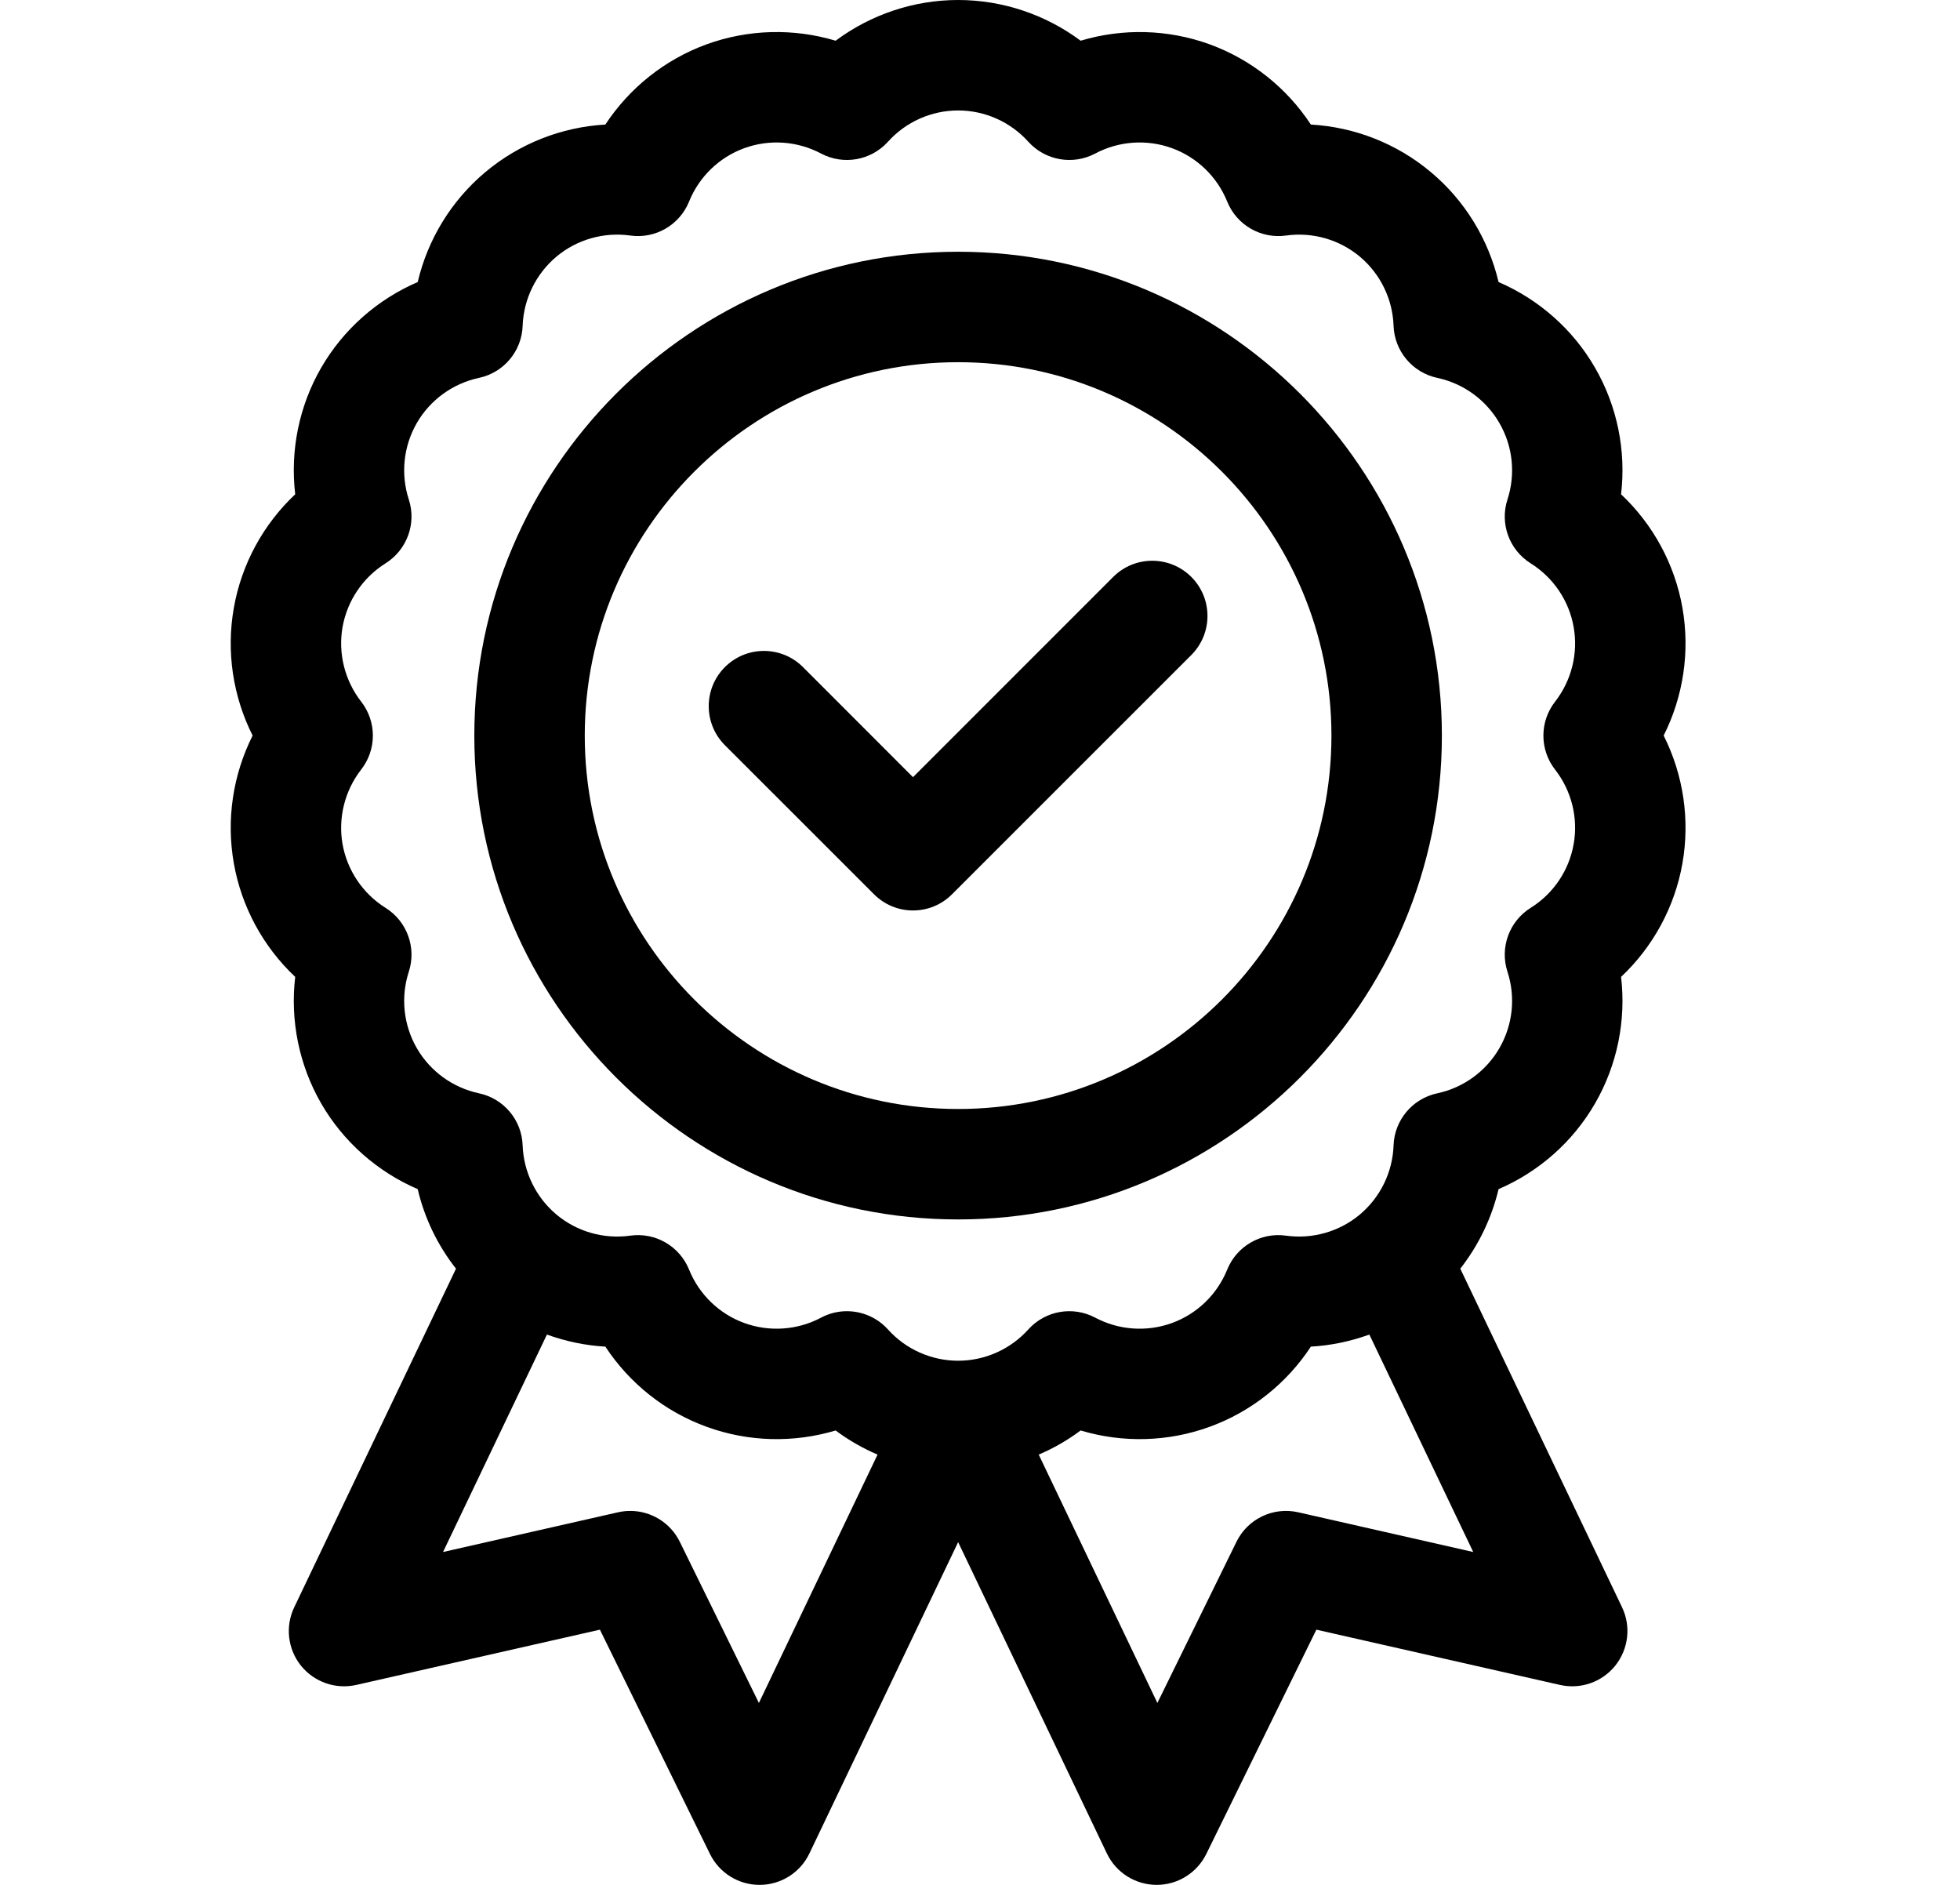 <svg width="26" height="25" viewBox="0 0 26 25" fill="none" xmlns="http://www.w3.org/2000/svg">
<g clip-path="url(#clip0_810_12503)">
<path d="M22.318 11.451C22.42 10.87 22.33 10.276 22.069 9.756C22.33 9.237 22.42 8.642 22.318 8.062C22.216 7.482 21.927 6.954 21.504 6.556C21.572 5.978 21.454 5.388 21.159 4.878C20.865 4.368 20.413 3.971 19.879 3.741C19.745 3.175 19.433 2.661 18.981 2.283C18.53 1.904 17.97 1.685 17.389 1.652C17.07 1.166 16.6 0.79 16.047 0.588C15.493 0.387 14.892 0.373 14.335 0.54C13.869 0.193 13.299 0 12.71 0C12.121 0 11.551 0.193 11.085 0.54C10.528 0.373 9.927 0.387 9.373 0.588C8.819 0.79 8.35 1.166 8.03 1.652C7.45 1.685 6.89 1.904 6.438 2.283C5.987 2.661 5.674 3.175 5.541 3.741C5.007 3.971 4.555 4.368 4.26 4.878C3.966 5.388 3.848 5.978 3.916 6.556C3.493 6.954 3.204 7.482 3.102 8.062C2.999 8.642 3.09 9.237 3.351 9.756C3.09 10.276 2.999 10.87 3.102 11.451C3.204 12.031 3.493 12.559 3.916 12.957C3.848 13.534 3.966 14.124 4.26 14.635C4.555 15.145 5.007 15.542 5.541 15.772C5.631 16.156 5.805 16.517 6.049 16.827L3.903 21.318C3.782 21.571 3.816 21.871 3.991 22.091C4.167 22.31 4.452 22.41 4.726 22.348L7.958 21.615L9.418 24.59C9.541 24.841 9.796 25 10.076 25H10.079C10.36 24.999 10.616 24.837 10.737 24.583L12.71 20.454L14.683 24.583C14.804 24.837 15.059 24.998 15.34 25H15.344C15.623 25 15.878 24.841 16.002 24.59L17.462 21.615L20.694 22.348C20.968 22.41 21.253 22.31 21.428 22.091C21.603 21.871 21.638 21.571 21.517 21.318L19.371 16.827C19.614 16.517 19.788 16.156 19.879 15.772C20.413 15.542 20.865 15.145 21.159 14.635C21.454 14.124 21.572 13.534 21.504 12.957C21.927 12.559 22.216 12.031 22.318 11.451V11.451ZM20.628 10.207C20.847 10.487 20.937 10.848 20.875 11.196C20.814 11.545 20.606 11.853 20.305 12.041C20.02 12.219 19.893 12.569 19.997 12.888C20.107 13.226 20.068 13.595 19.89 13.902C19.713 14.209 19.413 14.427 19.066 14.501C18.737 14.571 18.498 14.856 18.486 15.192C18.474 15.546 18.311 15.88 18.04 16.108C17.768 16.336 17.411 16.438 17.059 16.389C16.727 16.342 16.405 16.528 16.279 16.84C16.146 17.169 15.879 17.427 15.546 17.548C15.213 17.669 14.842 17.643 14.529 17.477C14.232 17.319 13.866 17.383 13.641 17.633C13.403 17.897 13.064 18.048 12.71 18.048C12.356 18.048 12.016 17.897 11.779 17.633C11.636 17.475 11.437 17.391 11.234 17.391C11.117 17.391 10.999 17.419 10.891 17.477C10.578 17.643 10.207 17.669 9.874 17.548C9.541 17.427 9.274 17.169 9.141 16.84C9.015 16.528 8.693 16.342 8.36 16.389C8.009 16.438 7.651 16.336 7.38 16.108C7.109 15.88 6.946 15.546 6.933 15.192C6.922 14.856 6.683 14.571 6.354 14.501C6.007 14.427 5.706 14.209 5.529 13.902C5.352 13.595 5.313 13.226 5.423 12.888C5.527 12.569 5.399 12.219 5.114 12.041C4.814 11.853 4.606 11.545 4.544 11.196C4.483 10.848 4.573 10.487 4.791 10.207C4.998 9.942 4.998 9.571 4.791 9.306C4.573 9.026 4.483 8.665 4.544 8.317C4.606 7.968 4.814 7.66 5.114 7.472C5.399 7.293 5.527 6.944 5.423 6.625C5.313 6.287 5.352 5.918 5.529 5.611C5.706 5.304 6.007 5.086 6.354 5.012C6.683 4.942 6.922 4.657 6.933 4.321C6.946 3.967 7.109 3.633 7.38 3.405C7.651 3.177 8.009 3.075 8.36 3.124C8.693 3.171 9.015 2.985 9.141 2.673C9.274 2.344 9.541 2.086 9.874 1.965C10.207 1.844 10.577 1.87 10.891 2.036C11.188 2.194 11.554 2.129 11.779 1.88C12.016 1.616 12.356 1.465 12.71 1.465C13.064 1.465 13.403 1.616 13.641 1.88C13.866 2.129 14.232 2.194 14.529 2.036C14.842 1.87 15.213 1.844 15.546 1.965C15.879 2.086 16.146 2.344 16.279 2.673C16.405 2.985 16.727 3.171 17.06 3.124C17.411 3.075 17.768 3.177 18.04 3.405C18.311 3.633 18.474 3.967 18.486 4.321C18.498 4.657 18.737 4.942 19.066 5.012C19.413 5.086 19.713 5.304 19.89 5.611C20.068 5.918 20.107 6.287 19.997 6.625C19.893 6.944 20.02 7.293 20.305 7.472C20.606 7.66 20.814 7.968 20.875 8.317C20.937 8.665 20.847 9.026 20.629 9.306C20.422 9.571 20.422 9.942 20.628 10.207ZM17.221 20.058C16.89 19.983 16.551 20.145 16.402 20.45L15.353 22.587L13.779 19.293C13.976 19.209 14.162 19.102 14.335 18.973C14.892 19.14 15.493 19.126 16.047 18.924C16.6 18.723 17.07 18.347 17.389 17.861C17.655 17.846 17.916 17.791 18.165 17.701L19.543 20.585L17.221 20.058ZM9.018 20.45C8.893 20.195 8.635 20.04 8.361 20.04C8.307 20.04 8.253 20.046 8.199 20.058L5.877 20.585L7.255 17.701C7.504 17.791 7.765 17.846 8.03 17.861C8.35 18.347 8.819 18.723 9.373 18.924C9.927 19.126 10.528 19.14 11.085 18.973C11.257 19.102 11.444 19.209 11.641 19.293L10.067 22.587L9.018 20.45Z" fill="black"/>
<path d="M12.71 3.339C9.171 3.339 6.292 6.218 6.292 9.757C6.292 13.295 9.171 16.174 12.71 16.174C16.248 16.174 19.127 13.295 19.127 9.757C19.127 6.218 16.248 3.339 12.71 3.339V3.339ZM12.71 14.709C9.979 14.709 7.757 12.488 7.757 9.757C7.757 7.026 9.979 4.804 12.71 4.804C15.44 4.804 17.662 7.026 17.662 9.757C17.662 12.488 15.44 14.709 12.71 14.709V14.709Z" fill="black"/>
<path d="M11.594 11.861C11.731 11.999 11.917 12.076 12.111 12.076C12.306 12.076 12.492 11.999 12.629 11.861L15.803 8.688C16.089 8.401 16.089 7.938 15.803 7.652C15.517 7.366 15.053 7.366 14.767 7.652L12.111 10.308L10.652 8.848C10.366 8.562 9.902 8.562 9.616 8.848C9.33 9.134 9.33 9.598 9.616 9.884L11.594 11.861Z" fill="black"/>
</g>
<defs>
<clipPath id="clip0_810_12503">
<rect width="25" height="25" fill="white" transform="translate(0.18)"/>
</clipPath>
</defs>
</svg>
